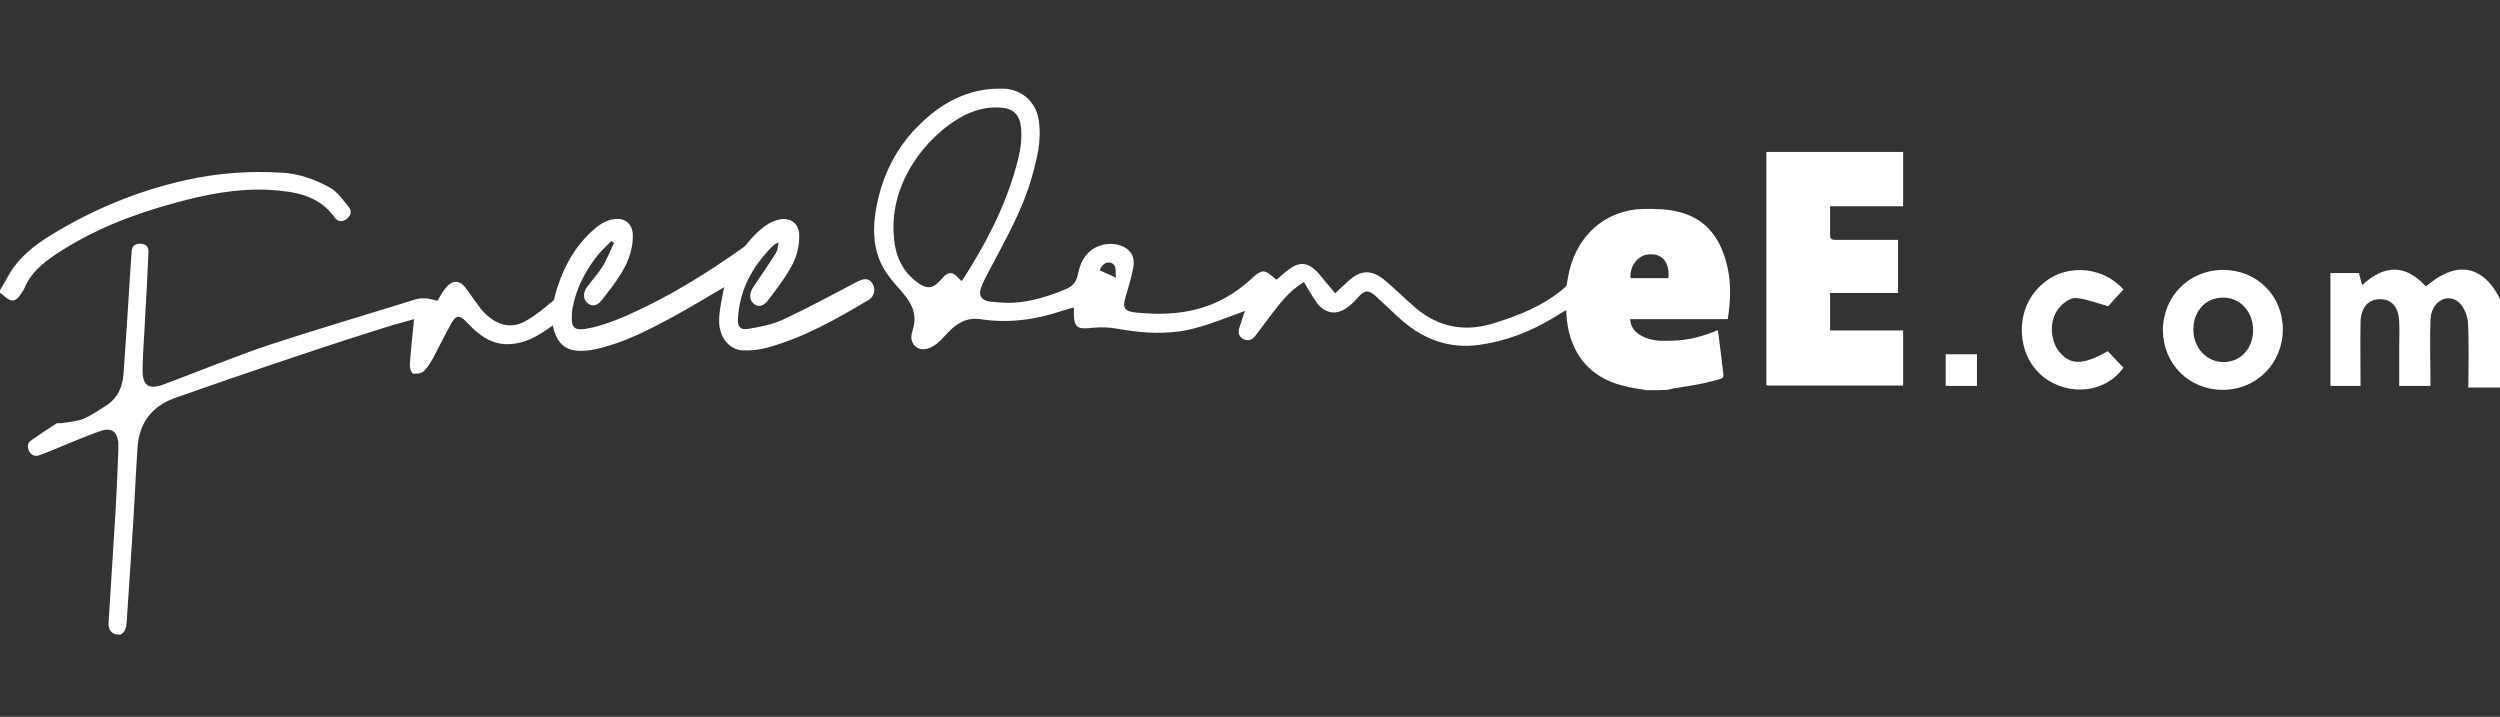 <?xml version="1.0" encoding="utf-8"?>
<!-- Generator: Adobe Illustrator 24.2.0, SVG Export Plug-In . SVG Version: 6.00 Build 0)  -->
<svg version="1.1" id="logotipoFreedomeE" xmlns="http://www.w3.org/2000/svg" xmlns:xlink="http://www.w3.org/1999/xlink" x="0px"
	 y="0px" viewBox="0 0 640 183.5" style="enable-background:new 0 0 640 183.5;" xml:space="preserve">
<rect x="0" y="0" width="640" height="183.5" fill="#333333" stroke="none"/>
<style type="text/css">
	.st0{fill:#FFFFFF;}
</style>
<path class="st0" d="M640,99.2c-2.6,0-5.1,0-8.1,0c0-5.8,0.2-11.2-0.1-16.6c-0.1-1.9-1.2-4.5-2.7-5.5c-3.1-2.1-6.8,0.5-6.9,4.8
	c-0.2,5.5,0,11,0,16.9c-2.6,0-5,0-8,0c0-3.1,0-6.4,0-9.7c0-2.2,0.1-4.4,0-6.6c-0.1-3.8-1.8-5.8-4.7-5.9c-3.1-0.1-5.1,2-5.2,5.8
	c-0.1,5.4,0,10.8,0,16.4c-2.7,0-5.1,0-7.7,0c0-9.6,0-19.1,0-28.9c2.4,0,4.7,0,7.3,0c0.2,0.9,0.5,1.9,0.8,3.1
	c5.5-5.1,10.9-5.6,16.3,0.3c1.3-0.9,2.6-2.1,4.1-2.8c6.2-3.4,11.7-0.9,15.1,6.5C640,84.4,640,91.8,640,99.2z"/>
<path class="st0" d="M584.4,84.3c0,8.7-6.7,15.5-15.4,15.5c-8.6,0-15.2-6.6-15.3-15.2c0-8.7,6.7-15.5,15.4-15.5
	C577.8,69.1,584.4,75.7,584.4,84.3z M576.8,84.4c-0.1-4.8-3.5-8.4-8-8.2c-4.2,0.1-7.3,3.5-7.3,8.1c0,4.8,3.4,8.4,7.8,8.4
	C573.7,92.6,576.8,89.2,576.8,84.4z"/>
<path class="st0" d="M543.6,74.1c-1.6,1.7-3,3.3-3.9,4.3c-3-0.8-5.6-1.9-8.3-2.1c-1.3-0.1-3,1.1-4,2.2c-2.8,2.9-2.8,8.4-0.2,11.6
	c2.8,3.4,6.1,3.4,12.4-0.2c1.3,1.4,2.6,2.8,4,4.2c-4.5,6.5-14.1,7.5-20.6,2.3c-6.7-5.4-7.3-16.4-1.2-22.7
	C527.6,67.5,537.7,67.6,543.6,74.1z"/>
<path class="st0" d="M506.1,90.7c0,2.7,0,5.3,0,8.1c-2.7,0-5.2,0-8,0c0-2.6,0-5.2,0-8.1C500.6,90.7,503.2,90.7,506.1,90.7z"/>
<path class="st0" d="M487.2,98.7c-11.5,0-23.1,0-34.6,0c-0.1,0-0.2-0.1-0.4-0.1c0-19.8,0-39.7,0-59.7c11.7,0,23.4,0,35,0
	c0,4.6,0,9.2,0,13.9c-6.2,0-12.4,0-18.7,0c0,2.6,0,5,0,7.3c0,1,0.3,1.3,1.3,1.3c4.3,0,8.6,0,12.9,0c1.1,0,2.1,0,3.2,0
	c0,4.6,0,9,0,13.6c-5.9,0-11.6,0-17.4,0c0,3.3,0,6.3,0,9.6c6.3,0,12.5,0,18.7,0C487.2,89.2,487.2,93.9,487.2,98.7z"/>
<path class="st0" d="M421.6,99.9c-2.1-0.4-4.2-0.6-6.3-1.2c-8.5-2.2-13.3-8.3-14.2-17c-0.5-5-0.3-9.8,1.3-14.6
	c2.8-8.1,9.5-13.3,18-13.6c3.2-0.1,6.5,0,9.6,0.8c7.3,1.9,10.8,7.4,12.3,14.4c0.9,4.3,0.7,8.6,0,13c-8.3,0-16.6,0-25,0
	c0.2,2.4,1.6,3.7,3.4,4.5c2.4,1.2,5.1,1.1,7.7,1c3.9-0.1,7.6-1.1,11.4-2.7c0.3,2.7,0.7,5.4,1,8c0,0.3,0,0.6,0.1,0.9
	c0.4,3.9,1,3.2-2.7,4.2c-3.3,0.9-6.7,1.3-10.1,1.9c-0.4,0.1-0.8,0.2-1.2,0.3C425.1,99.9,423.4,99.9,421.6,99.9z M417.4,71.2
	c3.2,0,6.5,0,9.7,0c0.4-3.8-1.4-6.1-4.4-6.1C419.6,65,417.2,67.7,417.4,71.2z"/>
<path class="st0" d="M326.8,71.6c1.1-0.9,2-1.8,3.1-2.6c2.6-2,4.8-1.9,7.1,0.4c1.2,1.2,2.2,2.7,3.4,4c0.4,0.5,0.8,1,1.4,1.7
	c1.1-1.1,2.2-2,3.2-3c3.3-3.1,6.2-3.2,9.7-0.2c2.7,2.3,5.2,4.8,7.9,7.1c5.7,4.7,12.2,6,19.3,3.9c6.7-2,13.2-4.6,18.6-9.2
	c0.5-0.4,0.9-1.2,1.1-1.9c0.2,0.2-0.1,7.2-0.4,7.4c-1.4,0.8-2.7,1.7-4.1,2.5c-5.8,3.4-11.9,5.7-18.5,6.6c-7.4,1-13.9-1.3-19.5-6.1
	c-2.3-2-4.5-4.2-6.8-6.3c-2-1.8-3-1.7-4.7,0.3c-0.8,0.9-1.7,1.8-2.7,2.5c-2.8,2.1-5.7,1.6-7.8-1.2c-1.2-1.7-2.2-3.5-3.3-5.3
	c-3.7,2.2-6.2,5.5-8.7,8.8c-1.2,1.6-2.4,3.2-3.6,4.8c-0.8,1.1-1.8,1.7-3.2,1c-1.2-0.7-1.5-1.6-0.9-3.3c0.4-1.2,0.8-2.4,1.3-3.9
	c-1.3,0.5-2.4,0.9-3.5,1.3c-4.3,1.6-8.5,3.2-13,3.9c-5.6,0.8-11,0.3-16.5-0.7c-1.9-0.3-3.9-0.4-5.8-0.2c-4.3,0.5-5,0-5-4.3
	c0-0.2,0-0.4,0-0.9c-1.1,0.3-2.1,0.6-3.1,0.9c-6.8,2.3-13.7,3.2-20.9,2.1c-3.4-0.5-6.1,1.1-8.4,3.6c-1.1,1.2-2.2,2.5-3.6,3.3
	c-2.7,1.7-5.4,0.6-5.6-2.2c0-0.7,0.2-1.4,0.4-2.1c1.1-3.5-0.1-6.4-2.4-9.1c-1.4-1.7-3-3.3-4.2-5.1c-3.3-4.7-3.8-10.1-3-15.6
	c1.3-8.3,4.6-15.7,10.5-21.8c6.1-6.3,13.3-10.3,22.4-10c4.6,0.2,8.2,3.4,8.9,8c0.8,5.1-0.4,10-1.8,14.8c-2.3,8.1-6.5,15.5-10.4,22.9
	c-0.9,1.7-1.8,3.3-2.5,5.1c-0.8,2.1,0,3.4,2.2,3.7c2,0.2,4.1,0.4,6.1,0.3c4.7-0.3,9.1-1.7,13.4-3.5c1.9-0.8,2.7-2,3.1-4
	c0.7-3.5,2.5-6.3,6.2-7.3c1.9-0.5,3.8-0.3,5.5,0.5c2.1,1.1,3,3,2.3,5.9c-0.5,2.4-1.2,4.7-1.9,7.1c-0.8,2.7-0.1,3.5,2.6,3.8
	c6.7,0.7,13.2,0.4,19.5-2.1c3.7-1.5,6.9-3.6,9.8-6.2c0.5-0.5,1.1-1,1.6-1.4c1.5-1.1,2.2-1.1,3.7,0.1C326,70.9,326.3,71.3,326.8,71.6
	z M246.1,71.9c0.1-0.1,0.3-0.1,0.3-0.2c5.8-9,10.8-18.5,13.7-28.9c1-3.5,1.7-7.1,1.2-10.7c-0.3-2.6-2-4.3-4.6-4.5
	c-3.5-0.4-6.7,0.4-9.8,1.9c-8.8,4.5-20.1,17.1-17.9,32.6c0.6,4.5,2.7,8.2,6.6,10.7c1.8,1.1,3.1,1,4.6-0.5c0.6-0.5,1-1.1,1.6-1.7
	c1-0.9,2-0.9,3,0C245.2,71,245.6,71.4,246.1,71.9z M281.5,69.2c1.4,0.6,2.7,1.2,4.2,1.9c-0.3-1.5,0.4-3.2-1.3-3.8
	C283.1,66.9,282.1,67.8,281.5,69.2z"/>
<path class="st0" d="M29.6,162.4c-1.5-0.5-1.9-1.7-1.8-3.1c0.6-9.6,1.2-19.1,1.8-28.7c0.3-5.2,0.5-10.3,0.7-15.5c0-0.6,0-1.1,0-1.7
	c-0.3-2.9-1.7-4-4.5-3.1c-4.6,1.6-9,3.6-13.5,5.4c-0.8,0.3-1.6,0.6-2.4,0.9c-1.2,0.3-2-0.2-2.5-1.2c-0.4-1-0.4-2,0.5-2.6
	c2.1-1.5,4.2-2.9,6.4-4.3c0.4-0.3,1.1-0.1,1.6-0.2c1.8-0.3,3.8-0.4,5.5-1.1c2.1-0.9,4.1-2.3,6.1-3.6c2.7-1.8,3.8-4.6,4.1-7.6
	c0.6-8.1,1.1-16.2,1.6-24.2c0.2-2.5,0.3-5,0.5-7.5c0.1-1.5,1.1-2,2.4-1.9c1.4,0.1,2,0.9,1.9,2.2c-0.2,5.2-0.5,10.4-0.8,15.7
	c-0.2,4.7-0.6,9.3-0.7,14c-0.1,4.5,1.5,5.6,5.7,4c8.9-3.3,17.7-7,26.7-10c12.5-4.1,25.1-7.8,37.6-11.7c0.9-0.3,1.9-0.2,2.8-0.2
	c0.9,0.1,1.8,0.4,2.7,0.6c0.6-1,1.1-2,1.8-2.9c1.9-2.6,3.9-2.6,5.7,0c1.2,1.7,2.4,3.4,3.7,5.1c0.5,0.6,1.1,1.2,1.7,1.7
	c3,2.6,6.4,3.2,9.8,1.2c2.5-1.4,4.7-3.3,6.9-5.1c0.3-0.2,0.3-0.7,0.4-1.1c1.7-6.3,4.5-12,9.3-16.5c1.7-1.6,3.5-3,5.9-3.3
	c2.8-0.4,4.7,1.2,4.8,4c0.1,3.5-1.1,6.7-2.8,9.6c-1.5,2.5-3.4,4.9-5.2,7.2c-1.2,1.5-2.5,1.6-3.6,0.7c-1.1-0.9-1.2-2.7-0.2-4
	c1.3-1.8,2.8-3.4,4-5.3c1.2-1.9,2-4.1,3-6.1c-0.2-0.2-0.5-0.3-0.7-0.5c-1.4,1.4-2.9,2.8-4.1,4.4c-2.8,3.8-4.9,7.9-5.8,12.6
	c-0.1,0.6-0.2,1.1-0.2,1.7c-0.2,3.7,0.6,4.4,4.5,3.6c3-0.6,6-1.7,8.8-2.9c10.9-4.7,20.9-10.9,30.5-17.7c0.9-0.6,1.5-1.7,2.3-2.5
	c2.1-2.2,4.3-4.3,7.5-4.8c2.6-0.3,4.5,1.3,4.6,3.9c0.1,3.3-0.8,6.3-2.5,9.1c-1.6,2.7-3.6,5.3-5.5,7.8c-1.3,1.7-2.7,1.8-3.8,0.7
	c-1.1-1-0.9-2.8,0.1-4.2c1.9-2.8,3.8-5.6,5.6-8.4c0.5-0.8,0.7-1.8,0.8-3c-0.5,0.3-1.1,0.6-1.5,1c-5.2,5.2-8.5,11.2-8.9,18.7
	c-0.1,2,0.7,2.8,2.6,2.5c3-0.5,6.2-1.1,9-2.4c6.4-3,12.7-6.4,19-9.7c1.7-0.9,2.9-0.9,3.8,0.4c0.9,1.4,0.6,3.3-0.8,4.2
	c-8.2,4.9-16.5,9.6-25.7,12.2c-2.1,0.6-4.4,0.9-6.7,0.8c-3.5-0.2-6.1-3.5-6-7.7c0-2.4,0.6-4.8,1-7.1c0.1-0.4,0.2-0.9,0.3-1.4
	c-4.5,2.6-8.8,5.3-13.3,7.7c-6.1,3.3-12.3,6.5-19.2,8.1c-1.9,0.4-3.9,0.7-5.8,0.4c-3.3-0.5-4.9-3-5.6-6.4c-0.5,0.4-1,0.7-1.4,1
	c-2.9,2-5.9,3.6-9.6,3.8c-3.3,0.2-6-1.1-8.4-3.1c-1.1-0.9-2-1.9-3-2.9c-1.5-1.4-2.3-1.4-3.4,0.4c-1.7,3-3.2,6.1-4.8,9.1
	c-0.7,1.2-1.4,2.5-2.4,3.4c-0.6,0.6-1.9,0.8-2.8,0.6c-0.4-0.1-0.8-1.4-0.8-2.2c0.2-2.9,0.5-5.8,0.8-8.7c0.1-0.9,0.2-1.8,0.3-3
	c-3.2,0.9-6.2,1.7-9.2,2.7C84,88.4,71.1,92.8,58.2,97.2c-4.3,1.5-8.6,3-12.9,4.5c-6.3,2.1-9.7,6.4-10.1,13
	c-0.5,7.4-0.8,14.8-1.3,22.3c-0.5,7.6-1,15.1-1.5,22.7c-0.1,1.2-0.5,2.2-1.6,2.8C30.4,162.4,30,162.4,29.6,162.4z"/>
<path class="st0" d="M0,74.3c0.5-0.9,1.1-1.8,1.6-2.7c2.6-5.3,7.1-8.8,11.9-11.7c10.6-6.4,21.9-11.1,34.1-13.8
	c8.1-1.8,16.2-2.4,24.4-1.9c4.4,0.2,8.6,1.7,12.4,3.8c2,1.1,3.4,3.2,4.9,5c0.8,1,0.6,2.1-0.5,3c-1.1,0.9-2.3,0.8-3.1-0.3
	c-4.2-5.9-10.5-6.7-16.9-7.1c-8.3-0.4-16.3,1.2-24.2,3.4c-10.7,2.9-21,6.9-30.3,13.1c-3.4,2.3-6.5,4.8-8.1,8.8
	C6.2,74,6,74.3,5.8,74.6c-1.8,2.9-2.8,3-5.2,0.8c-0.2-0.2-0.4-0.3-0.6-0.4C0,74.7,0,74.5,0,74.3z"/>
</svg>
